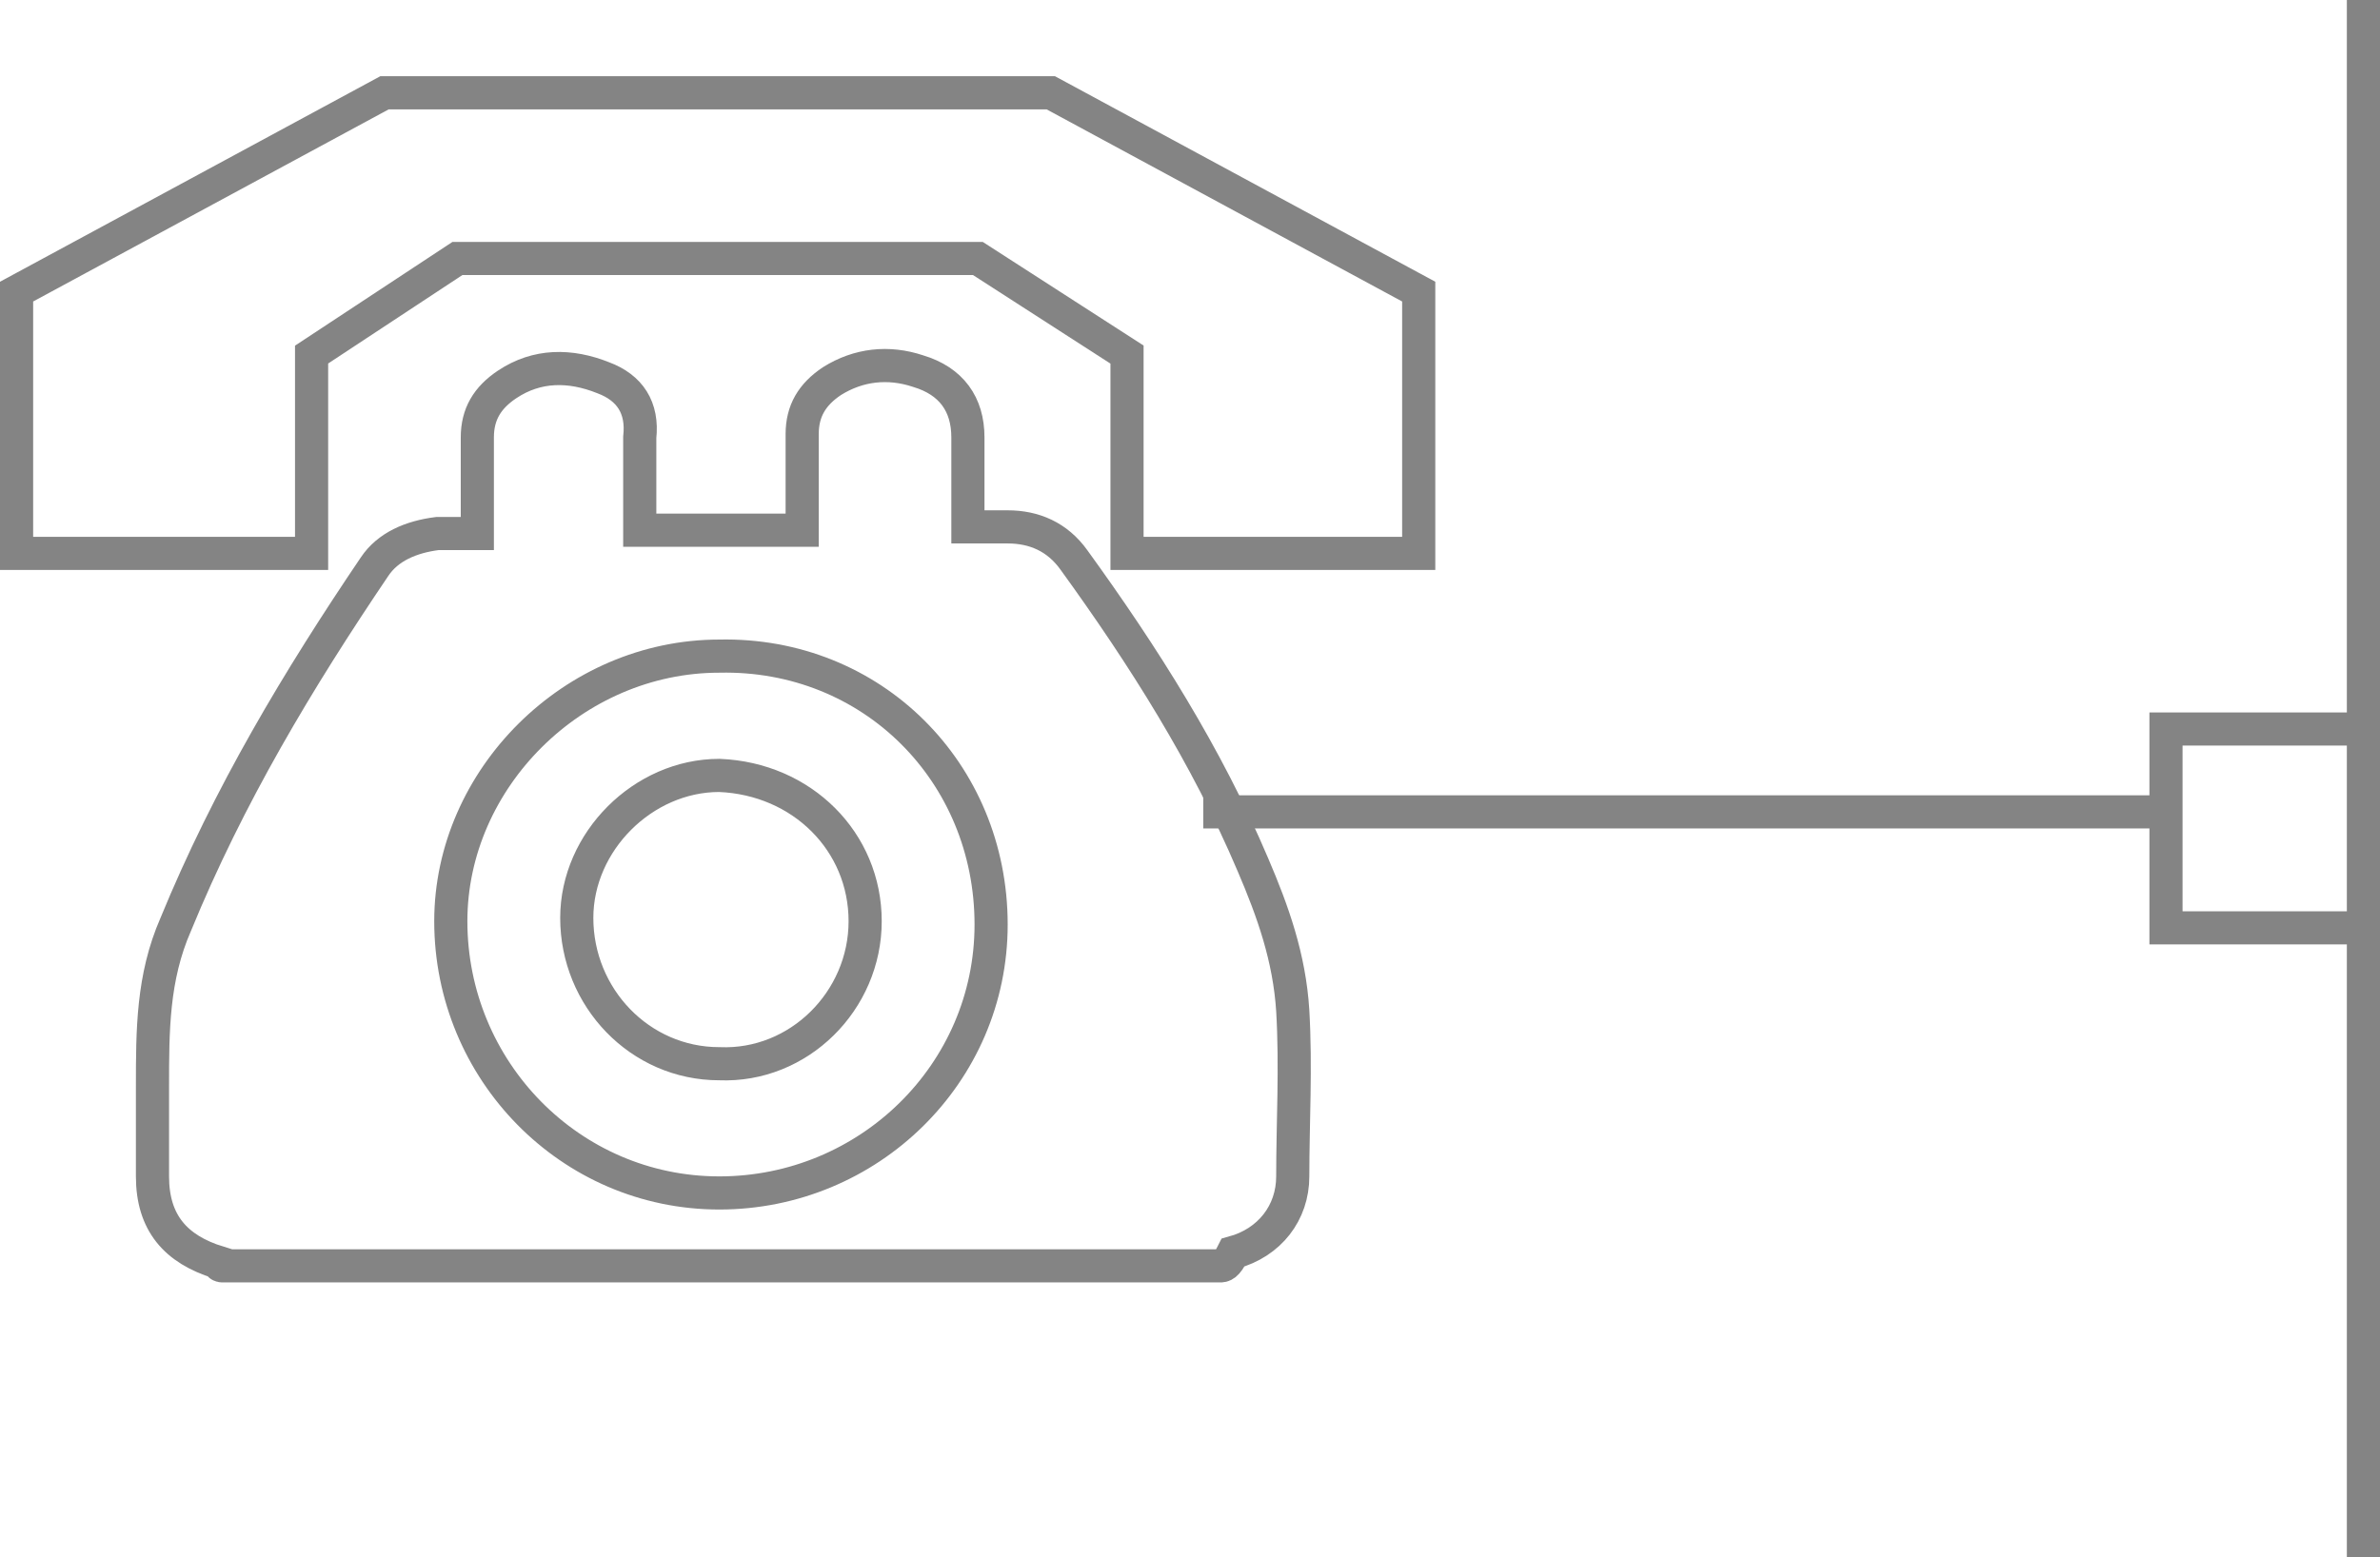 <?xml version="1.0" encoding="utf-8"?>
<!-- Generator: Adobe Illustrator 21.0.2, SVG Export Plug-In . SVG Version: 6.00 Build 0)  -->
<svg version="1.1" id="Layer_1" xmlns="http://www.w3.org/2000/svg" xmlns:xlink="http://www.w3.org/1999/xlink" x="0px" y="0px"
	 width="71.8px" height="47px" viewBox="0 0 71.8 47" style="enable-background:new 0 0 71.8 47;" xml:space="preserve">
<style type="text/css">
	.st0{fill:none;stroke:#848484;stroke-miterlimit:10;}
	.st1{fill-rule:evenodd;clip-rule:evenodd;fill:none;stroke:#848484;stroke-miterlimit:10;}
</style>
<g>
	<line class="st0" x1="36.3" y1="24.5" x2="65.3" y2="24.5"/>
	<g>
		<g>
			<path class="st0" d="M36.8,38.2c-10,0-20.1,0-30.1,0c0,0-0.1,0-0.1-0.1c-1.3-0.4-2-1.2-2-2.6c0-0.9,0-1.8,0-2.7
				c0-1.7,0-3.3,0.7-4.9c1.6-3.9,3.7-7.4,6-10.8c0.4-0.6,1.1-0.9,1.9-1c0.4,0,0.8,0,1.2,0c0-1,0-1.9,0-2.9c0-0.7,0.3-1.2,0.9-1.6
				c0.9-0.6,1.9-0.6,2.9-0.2c0.8,0.3,1.2,0.9,1.1,1.8c0,0.7,0,1.3,0,2c0,0.3,0,0.5,0,0.8c1.7,0,3.3,0,4.9,0c0-1,0-1.9,0-2.9
				c0-0.7,0.3-1.2,0.9-1.6c0.8-0.5,1.7-0.6,2.6-0.3c1,0.3,1.5,1,1.5,2c0,0.5,0,0.9,0,1.4c0,0.4,0,0.9,0,1.3c0.4,0,0.8,0,1.2,0
				c0.8,0,1.5,0.3,2,1c2.1,2.9,4,5.9,5.4,9.2c0.6,1.4,1.1,2.8,1.2,4.4c0.1,1.7,0,3.4,0,5c0,1.1-0.7,2-1.8,2.3
				C37,38.2,36.9,38.2,36.8,38.2z"/>
			<path class="st1" d="M26.1,27.8c0,2.4-2,4.4-4.4,4.3c-2.4,0-4.3-2-4.3-4.4c0-2.3,2-4.3,4.3-4.3C24.2,23.5,26.1,25.4,26.1,27.8z"
				/>
			<path class="st1" d="M29.9,27.9c0,4.5-3.7,8.1-8.2,8.1c-4.5,0-8.1-3.7-8.1-8.2c0-4.3,3.7-8,8.1-8C26.3,19.7,29.9,23.3,29.9,27.9z
				"/>
		</g>
		<polygon class="st0" points="31.7,2.8 11.6,2.8 0.5,8.8 0.5,16.7 9.4,16.7 9.4,10.7 13.8,7.8 29.5,7.8 34,10.7 34,16.7 42.8,16.7 
			42.8,8.8 		"/>
	</g>
	<g>
		<rect x="65.3" y="22" transform="matrix(-1 -1.224647e-16 1.224647e-16 -1 136.644 50)" class="st0" width="6" height="6"/>
		<line class="st0" x1="71.3" y1="0" x2="71.3" y2="47"/>
	</g>
</g>
</svg>
